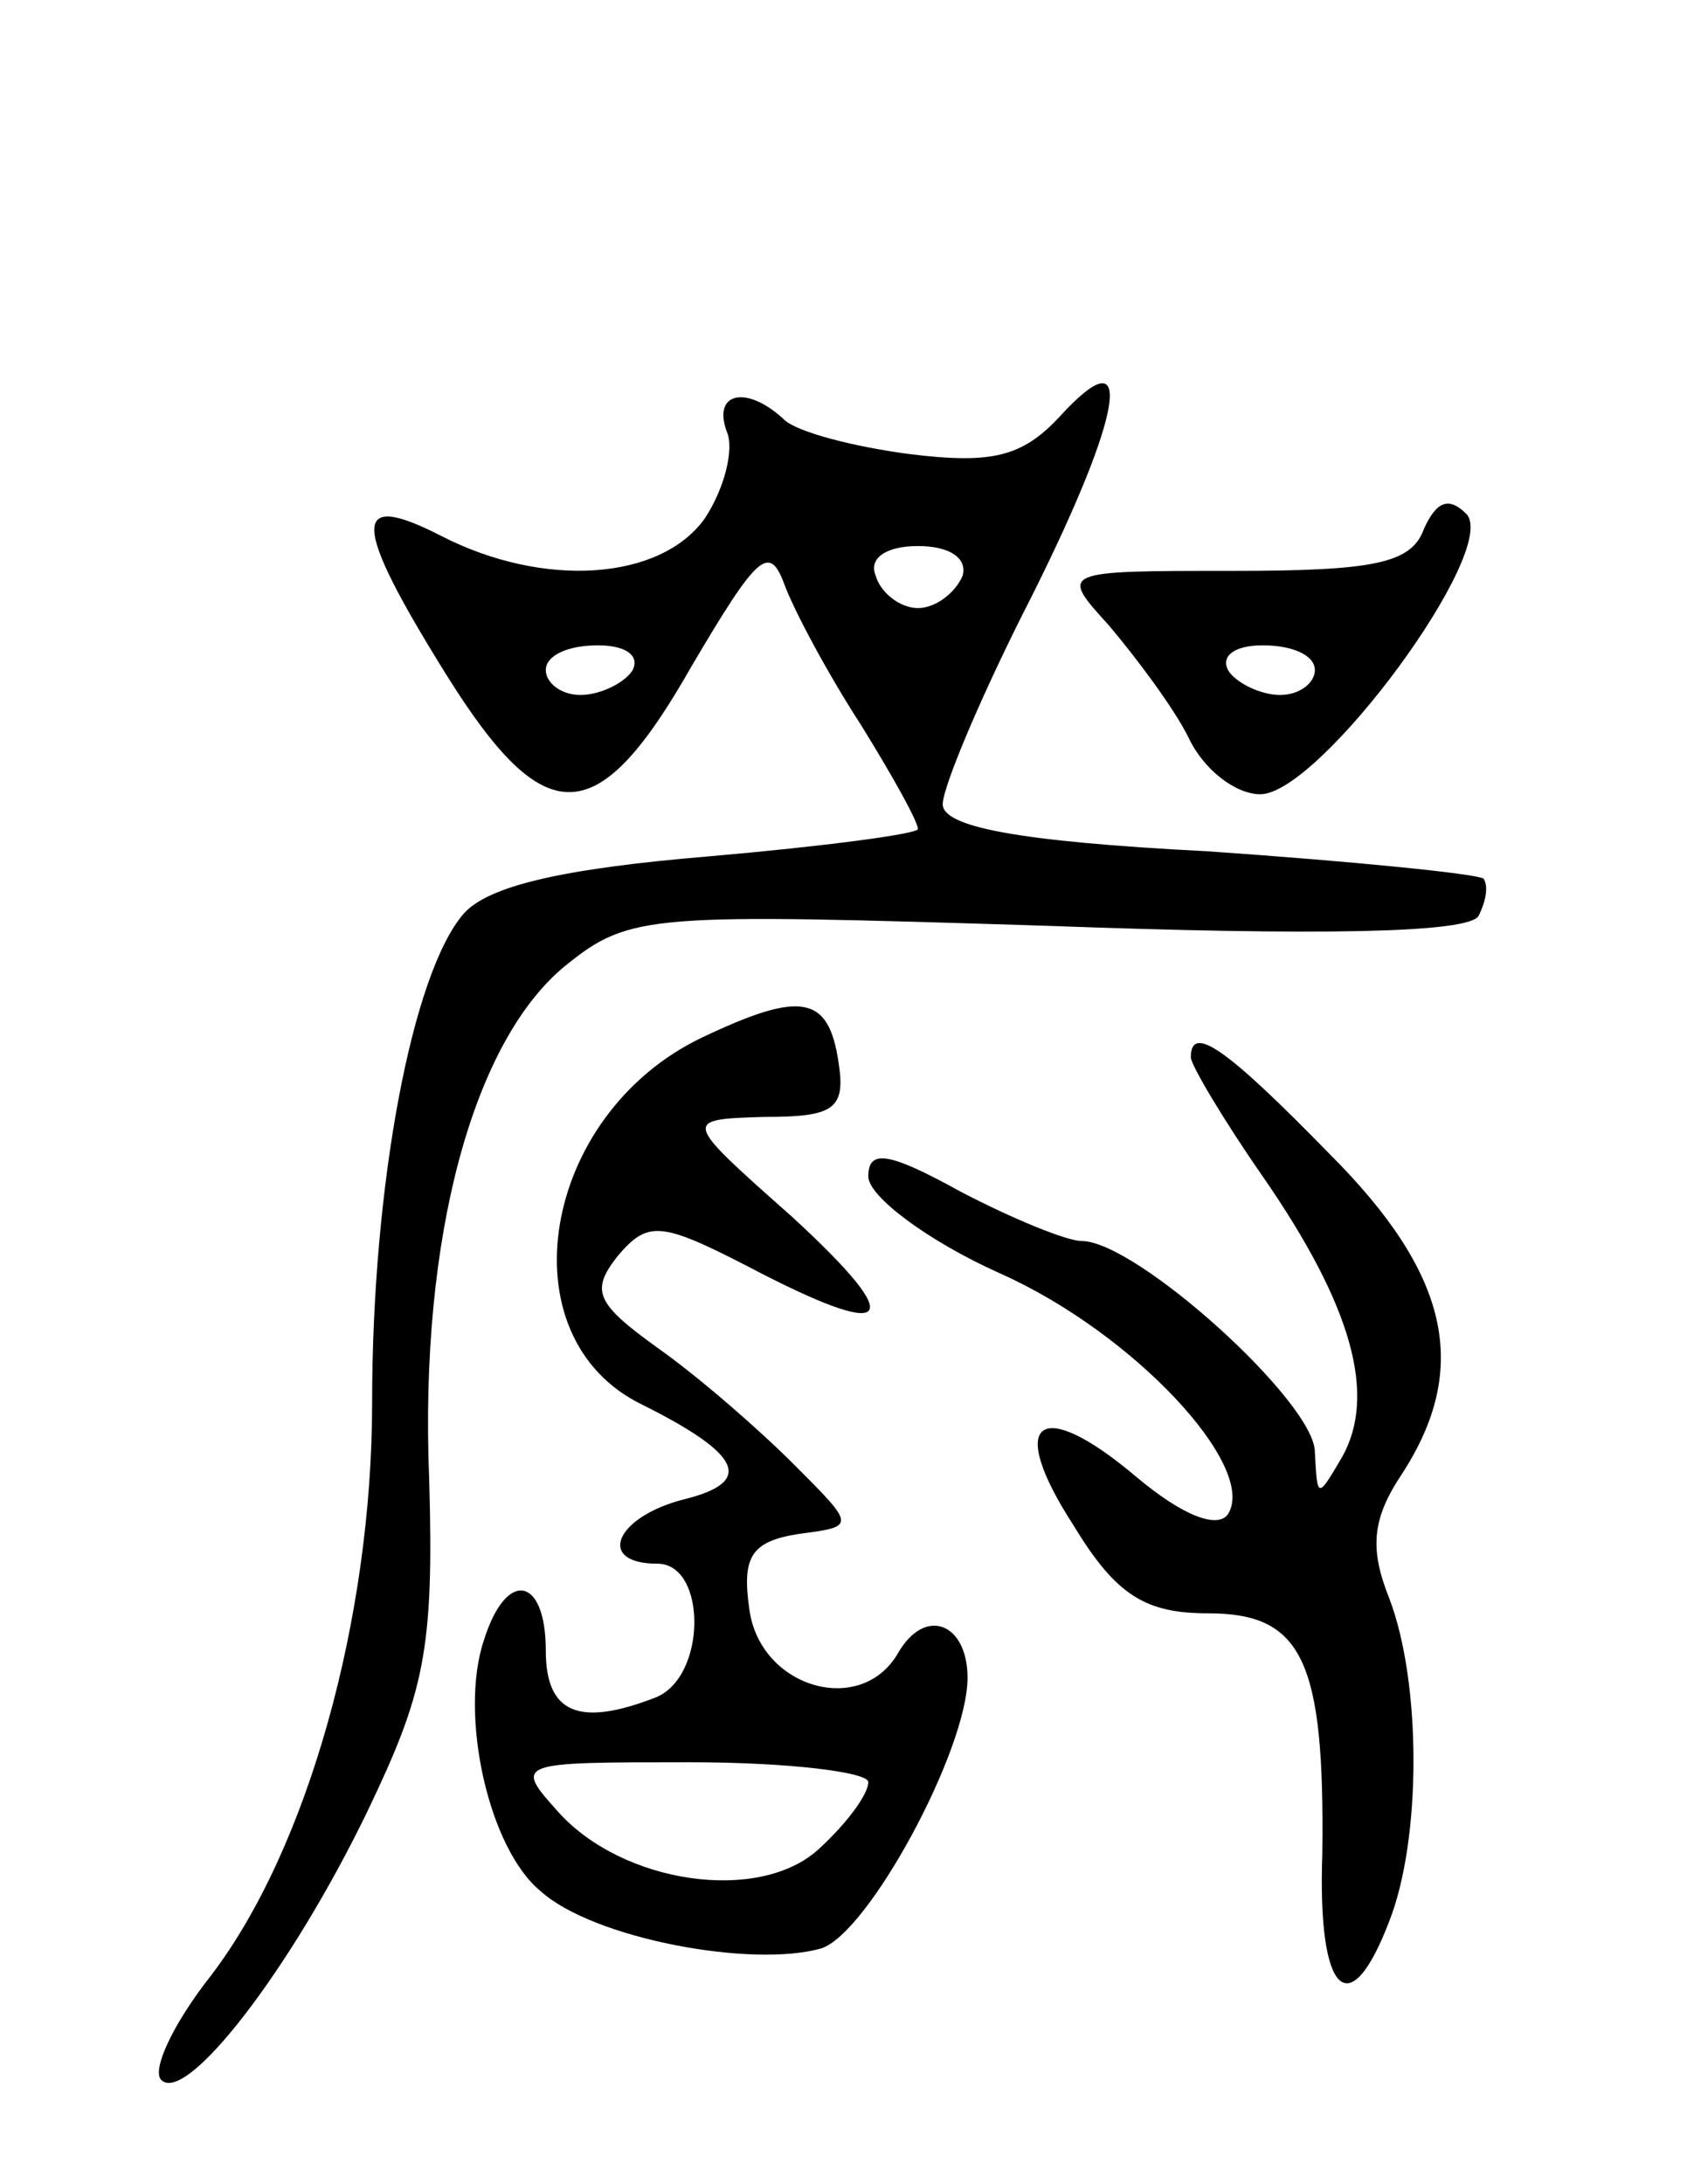 <svg version="1.0" xmlns="http://www.w3.org/2000/svg"
 width="68pt" height="88pt" viewBox="0 0 68 88"
 preserveAspectRatio="xMidYMid meet">
<g transform="translate(0,88) scale(0.1,-0.1)"
fill="#000000" stroke="none">
<path d="M427 712 c-15 -16 -27 -19 -60 -15 -23 3 -46 9 -51 14 -15 14 -29 11
-23 -5 3 -7 -1 -23 -9 -35 -18 -25 -65 -28 -106 -7 -37 19 -36 5 2 -56 40 -64
61 -63 99 4 26 44 31 49 37 33 4 -11 18 -37 31 -57 13 -21 23 -39 23 -42 0 -2
-38 -7 -84 -11 -60 -5 -89 -12 -99 -23 -21 -24 -37 -110 -37 -197 0 -87 -26
-180 -65 -231 -15 -19 -24 -38 -20 -42 10 -10 52 44 83 108 23 48 27 65 25
134 -4 98 18 177 55 207 26 21 34 21 194 16 109 -4 170 -3 174 4 3 6 4 12 2
15 -3 2 -53 7 -111 11 -78 4 -107 10 -107 19 0 7 16 45 36 84 37 74 42 106 11
72z m-39 -64 c-3 -7 -11 -13 -18 -13 -7 0 -15 6 -17 13 -3 7 4 12 17 12 13 0
20 -5 18 -12z m-133 -38 c-3 -5 -13 -10 -21 -10 -8 0 -14 5 -14 10 0 6 9 10
21 10 11 0 17 -4 14 -10z"/>
<path d="M574 667 c-5 -14 -20 -17 -77 -17 -70 0 -70 0 -50 -22 11 -13 26 -33
32 -45 6 -13 19 -23 29 -23 24 0 97 99 83 113 -7 7 -12 5 -17 -6z m-44 -57 c0
-5 -6 -10 -14 -10 -8 0 -18 5 -21 10 -3 6 3 10 14 10 12 0 21 -4 21 -10z"/>
<path d="M283 462 c-65 -31 -80 -121 -24 -148 40 -20 45 -31 17 -38 -28 -7
-36 -26 -11 -26 20 0 20 -46 -1 -54 -31 -12 -44 -6 -44 19 0 30 -16 33 -25 4
-10 -30 2 -84 23 -101 21 -19 85 -31 113 -23 19 6 59 80 59 109 0 22 -17 29
-28 10 -15 -26 -56 -14 -60 18 -3 21 1 27 20 30 23 3 23 3 -2 28 -14 14 -38
35 -55 47 -25 18 -27 23 -16 37 12 14 17 14 52 -4 59 -31 66 -24 18 20 -44 39
-44 39 -11 40 28 0 33 3 30 22 -4 27 -15 29 -55 10z m67 -300 c0 -5 -9 -17
-20 -27 -24 -22 -79 -14 -105 15 -18 20 -17 20 53 20 40 0 72 -4 72 -8z"/>
<path d="M480 454 c0 -3 13 -25 29 -48 36 -52 46 -88 32 -113 -10 -17 -10 -17
-11 2 0 20 -72 85 -94 85 -6 0 -28 9 -49 20 -29 16 -37 17 -37 6 0 -8 24 -26
53 -39 54 -24 104 -78 92 -97 -4 -6 -18 -1 -37 15 -39 33 -53 23 -25 -20 17
-28 29 -35 54 -35 38 0 47 -19 46 -97 -2 -57 11 -69 27 -27 13 33 13 96 0 130
-8 20 -7 32 5 50 28 43 19 81 -29 129 -41 42 -56 53 -56 39z"/>
</g>
</svg>
